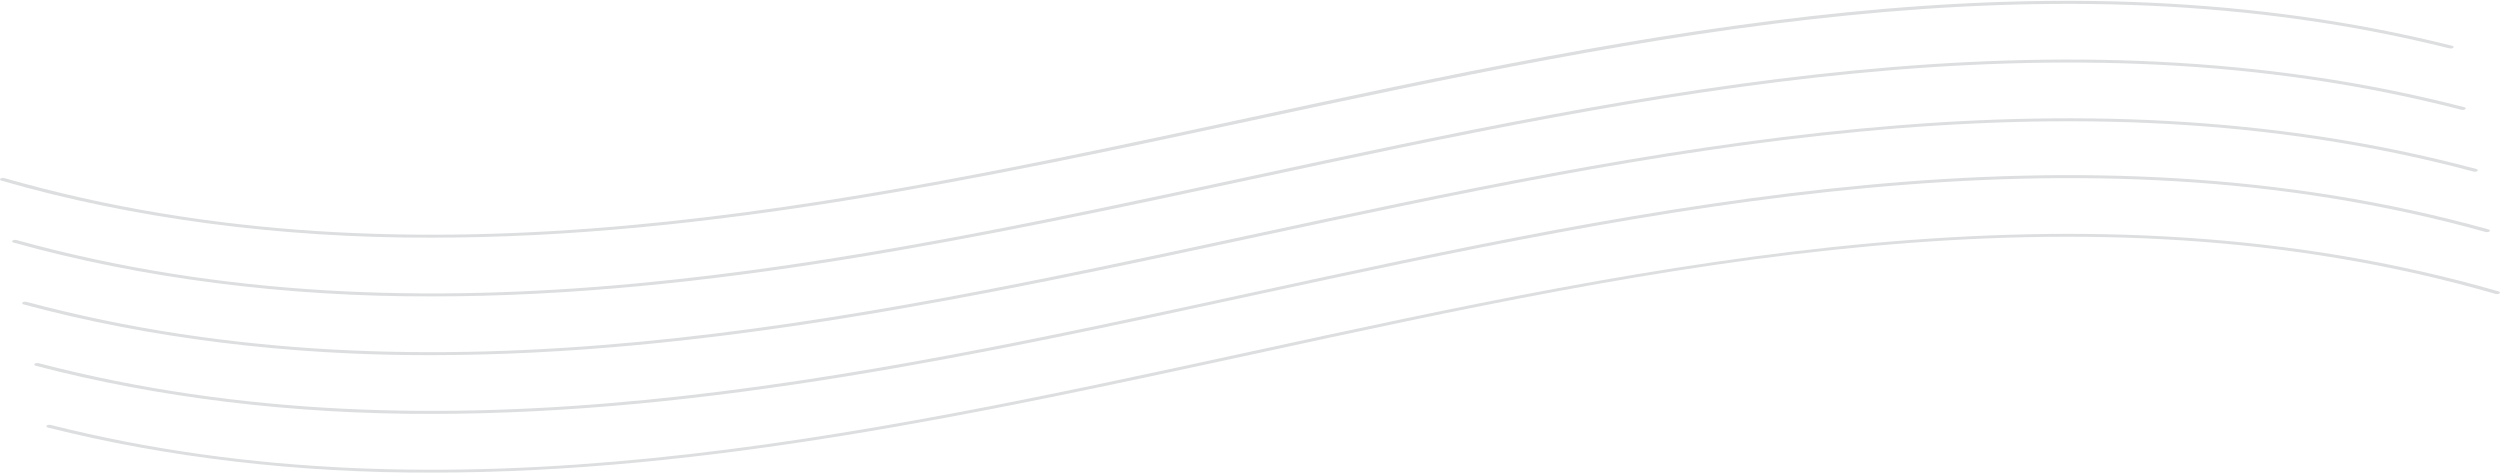 <svg width="1240" height="235" viewBox="0 0 1240 235" fill="none" xmlns="http://www.w3.org/2000/svg">
<g opacity="0.4">
<path opacity="0.4" d="M214.19 117.879C139.124 118.105 65.343 108.335 0.725 89.613C0.39 89.513 0.147 89.353 0.048 89.167C-0.05 88.981 0.003 88.783 0.198 88.616C0.295 88.533 0.425 88.46 0.581 88.401C0.737 88.343 0.914 88.301 1.104 88.277C1.293 88.253 1.491 88.248 1.685 88.261C1.878 88.275 2.065 88.308 2.232 88.357C207.71 147.105 416.879 102.038 619.23 58.467C814.762 16.354 1017 -27.163 1216.19 22.686C1216.36 22.729 1216.51 22.787 1216.64 22.859C1216.77 22.931 1216.86 23.014 1216.92 23.104C1216.99 23.194 1217.01 23.289 1217 23.384C1216.98 23.478 1216.93 23.571 1216.84 23.655C1216.76 23.74 1216.64 23.816 1216.49 23.878C1216.35 23.94 1216.18 23.988 1215.99 24.018C1215.62 24.078 1215.22 24.064 1214.87 23.979C1016.89 -25.501 815.515 17.923 620.398 59.888C487.03 88.524 350.685 117.879 214.19 117.879Z" fill="#263238"/>
<path opacity="0.4" d="M214.455 147.013C141.63 147.235 69.978 138.029 6.751 120.327C6.412 120.234 6.161 120.078 6.056 119.895C5.95 119.712 5.996 119.515 6.186 119.349C6.383 119.181 6.707 119.058 7.087 119.007C7.468 118.955 7.875 118.978 8.22 119.072C211.667 175.396 418.88 130.772 619.577 87.606C816.995 45.16 1021.16 1.163 1222.38 53.188C1222.67 53.292 1222.88 53.445 1222.96 53.618C1223.04 53.791 1222.99 53.972 1222.83 54.129C1222.66 54.286 1222.38 54.408 1222.04 54.472C1221.7 54.537 1221.33 54.539 1220.99 54.48C1021.31 2.806 817.861 46.581 620.895 88.935C487.299 117.651 350.914 147.013 214.455 147.013Z" fill="#263238"/>
<path opacity="0.4" d="M214.01 176.146C143.31 176.366 73.676 167.712 11.754 151.011C11.412 150.915 11.161 150.756 11.055 150.57C10.949 150.383 10.997 150.184 11.188 150.015C11.279 149.931 11.403 149.856 11.554 149.796C11.705 149.737 11.879 149.692 12.066 149.666C12.253 149.641 12.449 149.634 12.642 149.646C12.834 149.658 13.02 149.689 13.187 149.738C215.066 203.718 420.603 159.5 619.39 116.741C818.856 73.853 1025.11 29.488 1228.23 83.818C1228.57 83.912 1228.82 84.066 1228.94 84.248C1229.05 84.43 1229.01 84.626 1228.84 84.796C1228.74 84.88 1228.62 84.954 1228.47 85.015C1228.32 85.075 1228.15 85.12 1227.96 85.147C1227.78 85.175 1227.58 85.184 1227.39 85.174C1227.2 85.165 1227.01 85.137 1226.84 85.091C1024.96 31.112 819.384 75.311 620.596 118.07C487.116 146.785 350.582 176.146 214.01 176.146Z" fill="#263238"/>
<path opacity="0.4" d="M214.264 205.28C145.784 205.498 78.27 197.308 17.8 181.45C17.451 181.355 17.191 181.198 17.071 181.011C16.952 180.824 16.983 180.621 17.159 180.445C17.35 180.273 17.671 180.145 18.052 180.089C18.434 180.034 18.844 180.054 19.195 180.147C219.014 232.237 422.792 188.11 619.709 145.396C820.961 101.753 1029.11 56.621 1234.25 113.771C1234.59 113.865 1234.84 114.021 1234.94 114.206C1235.05 114.391 1235 114.589 1234.81 114.757C1234.62 114.926 1234.29 115.049 1233.91 115.102C1233.53 115.154 1233.12 115.13 1232.78 115.036C1029.19 58.259 821.602 103.241 620.991 146.661C487.413 175.683 350.857 205.28 214.264 205.28Z" fill="#263238"/>
<path opacity="0.4" d="M214.506 234.413C148.227 234.646 82.811 226.984 23.797 212.078C23.451 211.987 23.192 211.833 23.072 211.648C22.953 211.464 22.983 211.265 23.156 211.091C23.244 211.005 23.365 210.928 23.514 210.866C23.662 210.803 23.834 210.755 24.02 210.726C24.206 210.697 24.402 210.686 24.596 210.694C24.791 210.702 24.98 210.73 25.153 210.775C223.096 260.639 424.506 216.88 619.624 174.554C822.615 130.497 1032.5 84.914 1239.26 144.512C1239.43 144.561 1239.58 144.625 1239.7 144.702C1239.82 144.779 1239.9 144.867 1239.95 144.96C1240 145.054 1240.01 145.151 1239.98 145.247C1239.96 145.343 1239.89 145.435 1239.79 145.518C1239.69 145.601 1239.57 145.674 1239.42 145.733C1239.26 145.791 1239.09 145.834 1238.9 145.858C1238.72 145.882 1238.52 145.888 1238.33 145.874C1238.14 145.86 1237.96 145.828 1237.79 145.778C1032.31 86.477 823.105 131.856 620.98 175.82C487.46 204.781 350.965 234.413 214.506 234.413Z" fill="#263238"/>
</g>
</svg>
